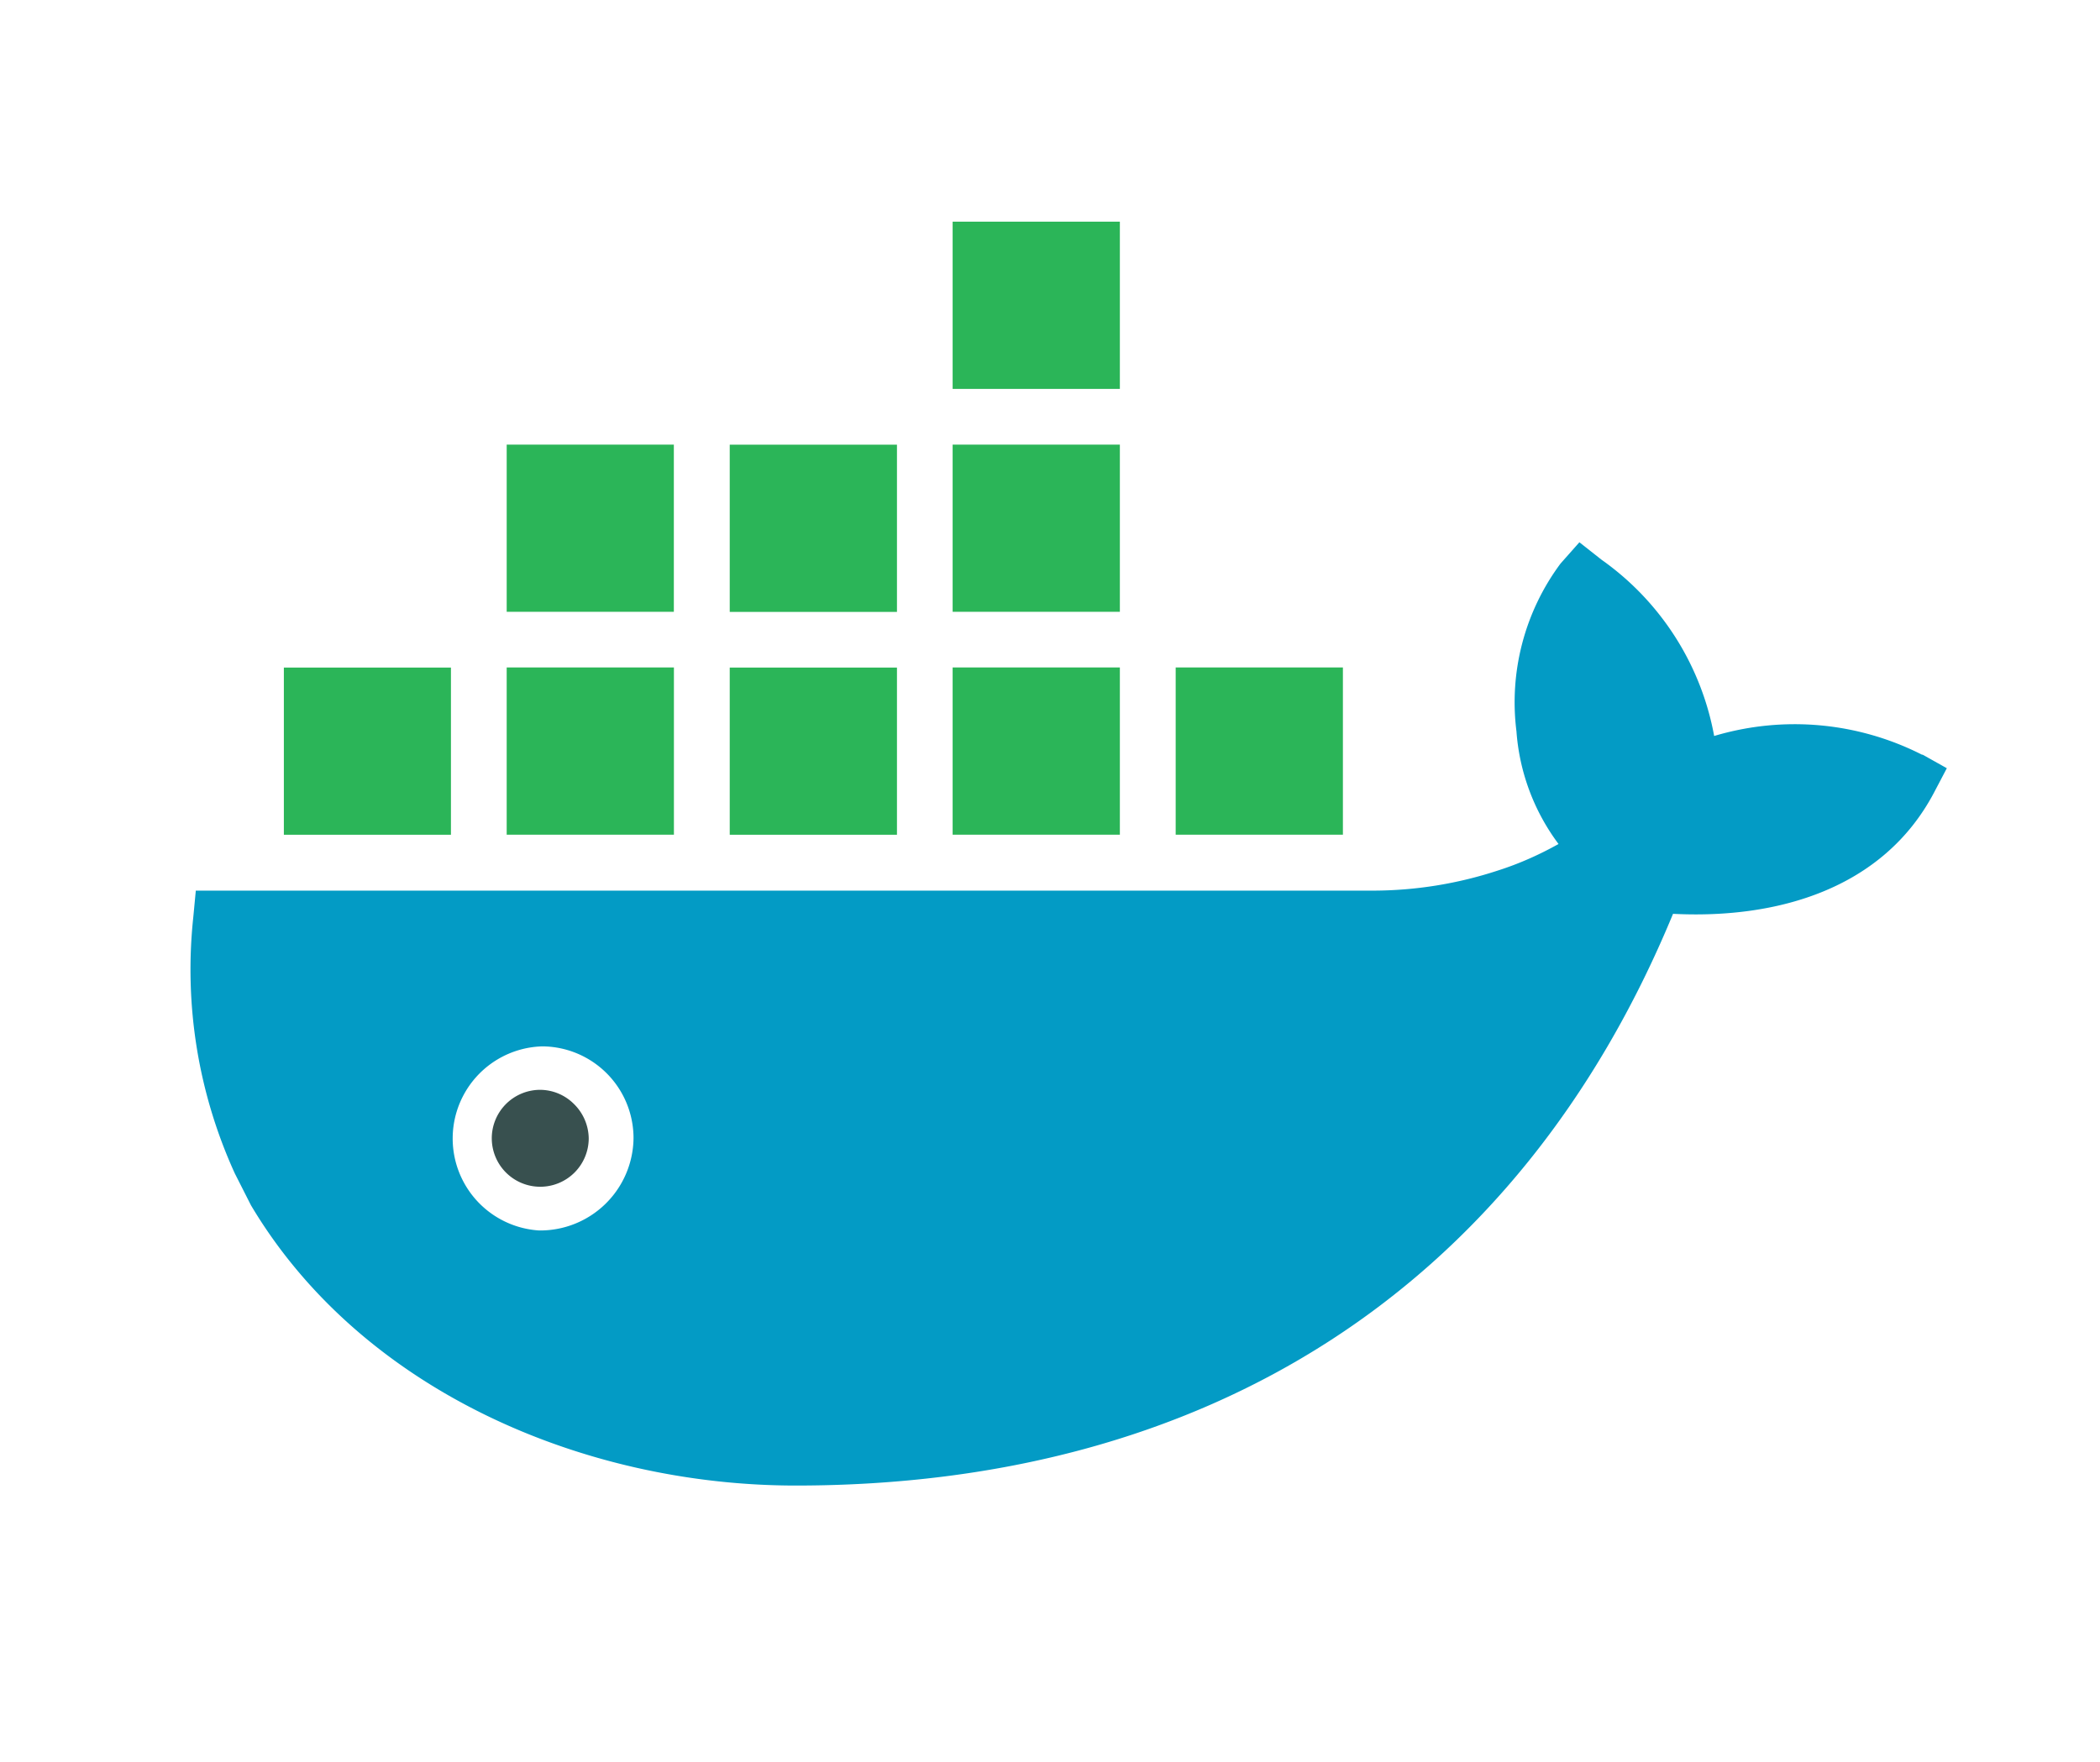 <?xml version="1.0" standalone="no"?>
<!DOCTYPE svg PUBLIC "-//W3C//DTD SVG 1.1//EN" "http://www.w3.org/Graphics/SVG/1.1/DTD/svg11.dtd"><svg t="1715329972257" class="icon" viewBox="0 0 1000 1024" version="1.1" xmlns="http://www.w3.org/2000/svg" p-id="8261" xmlns:xlink="http://www.w3.org/1999/xlink" width="238.281" height="200">
<path d="M 1006.763,438.613 A 163.243,163.243 0 0 0 885.845,427.648 a 160.853,160.853 0 0 0 -65.408,-102.4 L 807.552,315.093 796.587,327.467 a 135.125,135.125 0 0 0 -25.6,97.451 c 1.707,23.637 10.155,46.379 24.448,65.493 -11.221,6.272 -22.997,11.52 -35.2,15.403 a 233.387,233.387 0 0 1 -72.448,11.691 H 3.755 L 2.304,532.821 a 285.483,285.483 0 0 0 24.107,148.992 l 9.387,18.517 1.024,1.707 c 64.213,106.197 192.555,161.152 315.52,161.152 238.165,0 419.328,-113.707 509.611,-332.203 60.331,3.072 121.941,-14.293 151.552,-70.315 l 7.509,-14.293 -14.251,-7.979 z m -803.669,276.352 A 53.547,53.547 0 0 1 205.141,608 53.333,53.333 0 0 1 258.048,661.504 54.229,54.229 0 0 1 203.093,714.965 Z" style="fill:#039bc5"></path><path d="m 203.093,633.259 a 28.16,28.16 0 1 0 28.928,28.245 28.501,28.501 0 0 0 -8.704,-20.139 27.947,27.947 0 0 0 -20.224,-8.107 z" style="fill:#38504f"></path><path d="m 54.869,387.883 h 97.109 v 97.152 H 54.912 V 387.84 m 129.493,0 h 97.109 v 97.152 h -97.152 V 387.84 m 0,-129.493 H 281.472 v 97.152 h -97.109 v -97.109 m 129.579,0 h 97.152 v 97.152 h -97.152 v -97.152 m 0,129.493 h 97.152 v 97.152 h -97.152 V 387.84 m 129.493,0 h 97.152 v 97.152 h -97.152 V 387.84 m 129.579,0 h 97.152 v 97.152 h -97.152 V 387.84 M 443.435,258.347 h 97.152 v 97.152 h -97.152 v -97.109 m 0,-129.579 h 97.152 v 97.152 h -97.152 v -97.152" style="fill:#2bb558"></path>
</svg>